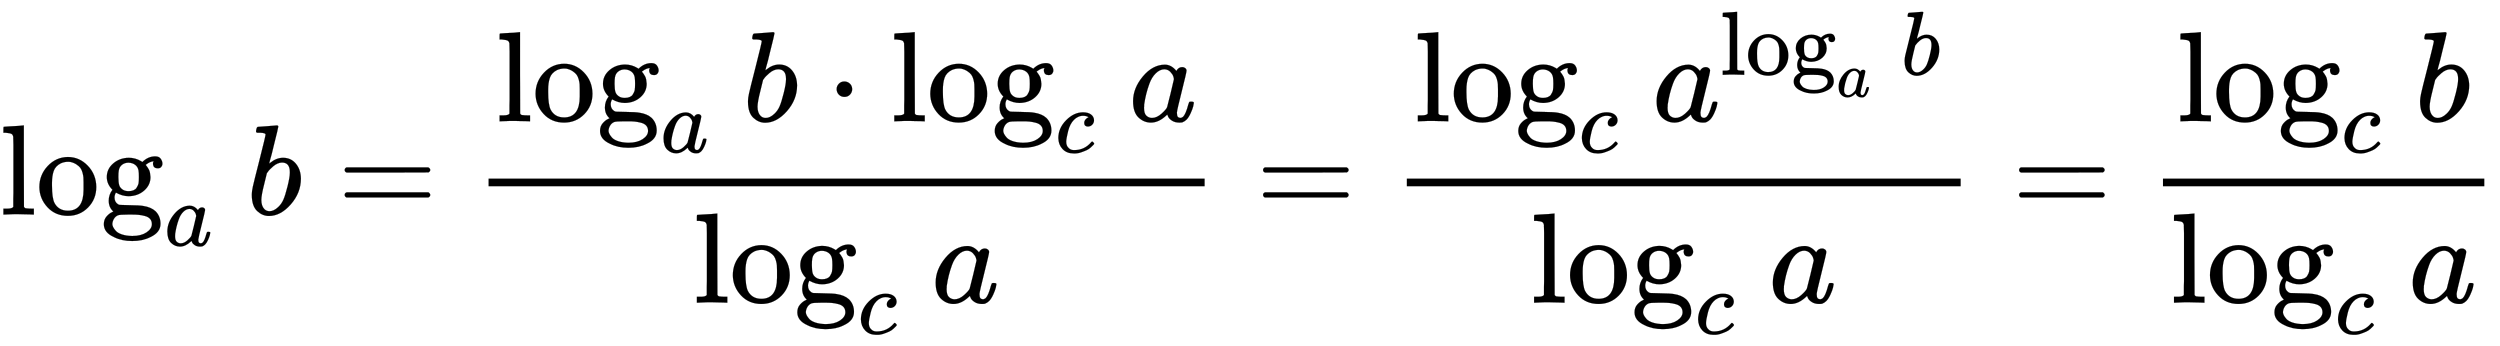 <svg xmlns="http://www.w3.org/2000/svg" xmlns:xlink="http://www.w3.org/1999/xlink" style="vertical-align:-2.38ex" width="45.203ex" height="6.259ex" viewBox="0 -1670.4 19462.4 2695"><defs><path id="a" stroke-width="1" d="M42 46h14q39 0 47 14v64q0 19 1 43t0 50 0 55 0 57v213q0 26-1 44t0 17q-3 19-14 25t-45 9H26v23q0 23 2 23l10 1q10 1 29 2t37 2 37 2 30 3 11 1h3V379q0-317 1-319 4-8 12-11 21-3 49-3h16V0h-8l-23 1q-23 1-49 1t-38 1-38 0-50-2L34 0h-8v46h16z"/><path id="b" stroke-width="1" d="M28 214q0 95 65 164t157 70q90 0 155-68t66-165q0-95-64-160T250-10q-97 0-159 67T28 214zM250 30q122 0 122 163v57q0 22-1 38t-7 38-16 36-31 28-49 20q-5 1-16 1-30 0-57-12-43-22-56-61t-13-92v-20q0-96 19-135 32-61 105-61z"/><path id="c" stroke-width="1" d="M329 409q44 44 100 44 30 0 43-19t13-38q0-14-9-25t-27-11q-33 0-37 30-2 14 3 21 0 1 1 3v1q-28-3-53-22-8-5-8-7 0-1 4-5t9-12 11-18 9-26 4-33q0-62-49-105t-121-44q-50 0-99 28-11-18-11-38 0-35 26-52 9-6 17-6t72-2q84-1 108-6 61-9 96-41 39-39 39-98 0-67-78-103-60-31-142-31-83 0-143 31-78 35-78 100 0 36 21 60t42 33l11 6q-36 31-36 84 0 47 29 85-44 44-44 99 0 63 50 106t121 44q51 0 95-26l11-7zm-30-66q-5 28-26 44t-52 17q-29 0-50-16t-26-45q-3-17-3-51 0-44 7-65t30-35q17-10 43-10 22 0 38 7t23 18 11 20 5 15q3 16 3 50t-3 51zM403-75q0 25-14 41t-41 23-49 9-54 2h-27q-67 0-80-6-20-9-31-28T95-74q0-10 6-23t21-30 48-28 80-12q69 0 111 28t42 64z"/><path id="d" stroke-width="1" d="M33 157q0 101 76 192t171 92q51 0 90-49 16 30 46 30 13 0 23-8t10-20q0-13-37-160T374 68q0-25 7-33t21-9q9 1 20 9 21 20 41 96 6 20 10 21 2 1 10 1h4q19 0 19-9 0-6-5-27t-20-54-32-50Q436 0 417-8q-8-2-24-2-34 0-57 15t-30 31l-6 15q-1 1-4-1l-4-4q-59-56-120-56-55 0-97 40T33 157zm318 171q0 6-5 22t-23 35-46 20q-35 0-67-31t-50-81q-29-79-41-164v-11q0-8-1-12 0-45 18-62t43-18q38 0 75 33t44 51q2 4 27 107t26 111z"/><path id="e" stroke-width="1" d="M73 647q0 10 4 23t12 13q1 0 72 5t73 6q12 0 12-9t-34-143q-8-34-17-70t-15-54l-4-19q0-3 6 3 49 40 101 40 62 0 100-46t39-116q0-111-79-201T173-11q-50 0-91 38T40 150v9q0 21 8 58t49 197q50 197 50 209t-38 14H83q-3 0-7 3t-3 7zm263-322v6q0 74-61 74-17 0-35-8t-33-21-26-24-18-22l-6-8-21-86q-22-86-22-122 0-48 24-72 16-16 40-16 33 0 67 32 25 23 40 56t33 105q18 72 18 106z"/><path id="f" stroke-width="1" d="M56 347q0 13 14 20h637q15-8 15-20 0-11-14-19l-318-1H72q-16 5-16 20zm0-194q0 15 16 20h636q14-10 14-20 0-13-15-20H70q-14 7-14 20z"/><path id="g" stroke-width="1" d="M78 250q0 24 17 42t43 18q24 0 42-16t19-43q0-25-17-43t-43-18-43 17-18 43z"/><path id="h" stroke-width="1" d="M34 159q0 109 86 196t186 87q56 0 88-24t33-63q0-29-19-49t-48-21q-19 0-30 10t-11 30 11 34 22 21 14 6h1q0 2-6 6t-21 8-34 4q-30 0-57-14-21-9-43-31-44-44-64-124t-21-116q0-46 26-69 22-24 58-24h4q112 0 185 85 9 10 12 10 4 0 13-9t10-14-9-15-29-28-45-30-64-25-80-11q-75 0-121 48T34 159z"/></defs><g fill="currentColor" stroke="currentColor" stroke-width="0" transform="scale(1 -1)"><use xlink:href="#a"/><use x="278" xlink:href="#b"/><use x="779" xlink:href="#c"/><use x="1809" y="-343" transform="scale(.707)" xlink:href="#d"/><use x="1920" xlink:href="#e"/><use x="2627" xlink:href="#f"/><path stroke="none" d="M3803 220h5575v60H3803z"/><g transform="translate(3863 726)"><use xlink:href="#a"/><use x="278" xlink:href="#b"/><use x="779" xlink:href="#c"/><use x="1809" y="-343" transform="scale(.707)" xlink:href="#d"/><use x="1920" xlink:href="#e"/><use x="2572" xlink:href="#g"/><g transform="translate(3073)"><use xlink:href="#a"/><use x="278" xlink:href="#b"/><use x="779" xlink:href="#c"/><use x="1809" y="-343" transform="scale(.707)" xlink:href="#h"/></g><use x="4925" xlink:href="#d"/></g><g transform="translate(5399 -686)"><use xlink:href="#a"/><use x="278" xlink:href="#b"/><use x="779" xlink:href="#c"/><use x="1809" y="-343" transform="scale(.707)" xlink:href="#h"/><use x="1852" xlink:href="#d"/></g><use x="9777" xlink:href="#f"/><path stroke="none" d="M10952 220h4312v60h-4312z"/><g transform="translate(11012 726)"><use xlink:href="#a"/><use x="278" xlink:href="#b"/><use x="779" xlink:href="#c"/><use x="1809" y="-343" transform="scale(.707)" xlink:href="#h"/><g transform="translate(1852)"><use xlink:href="#d"/><g transform="translate(529 362)"><use transform="scale(.707)" xlink:href="#a"/><use x="278" transform="scale(.707)" xlink:href="#b"/><use x="779" transform="scale(.707)" xlink:href="#c"/><use x="1809" y="-343" transform="scale(.5)" xlink:href="#d"/><use x="1989" transform="scale(.707)" xlink:href="#e"/></g></g></g><g transform="translate(11917 -686)"><use xlink:href="#a"/><use x="278" xlink:href="#b"/><use x="779" xlink:href="#c"/><use x="1809" y="-343" transform="scale(.707)" xlink:href="#h"/><use x="1852" xlink:href="#d"/></g><use x="15663" xlink:href="#f"/><g><path stroke="none" d="M16839 220h2502v60h-2502z"/><g transform="translate(16949 726)"><use xlink:href="#a"/><use x="278" xlink:href="#b"/><use x="779" xlink:href="#c"/><use x="1809" y="-343" transform="scale(.707)" xlink:href="#h"/><use x="1852" xlink:href="#e"/></g><g transform="translate(16899 -686)"><use xlink:href="#a"/><use x="278" xlink:href="#b"/><use x="779" xlink:href="#c"/><use x="1809" y="-343" transform="scale(.707)" xlink:href="#h"/><use x="1852" xlink:href="#d"/></g></g></g></svg>